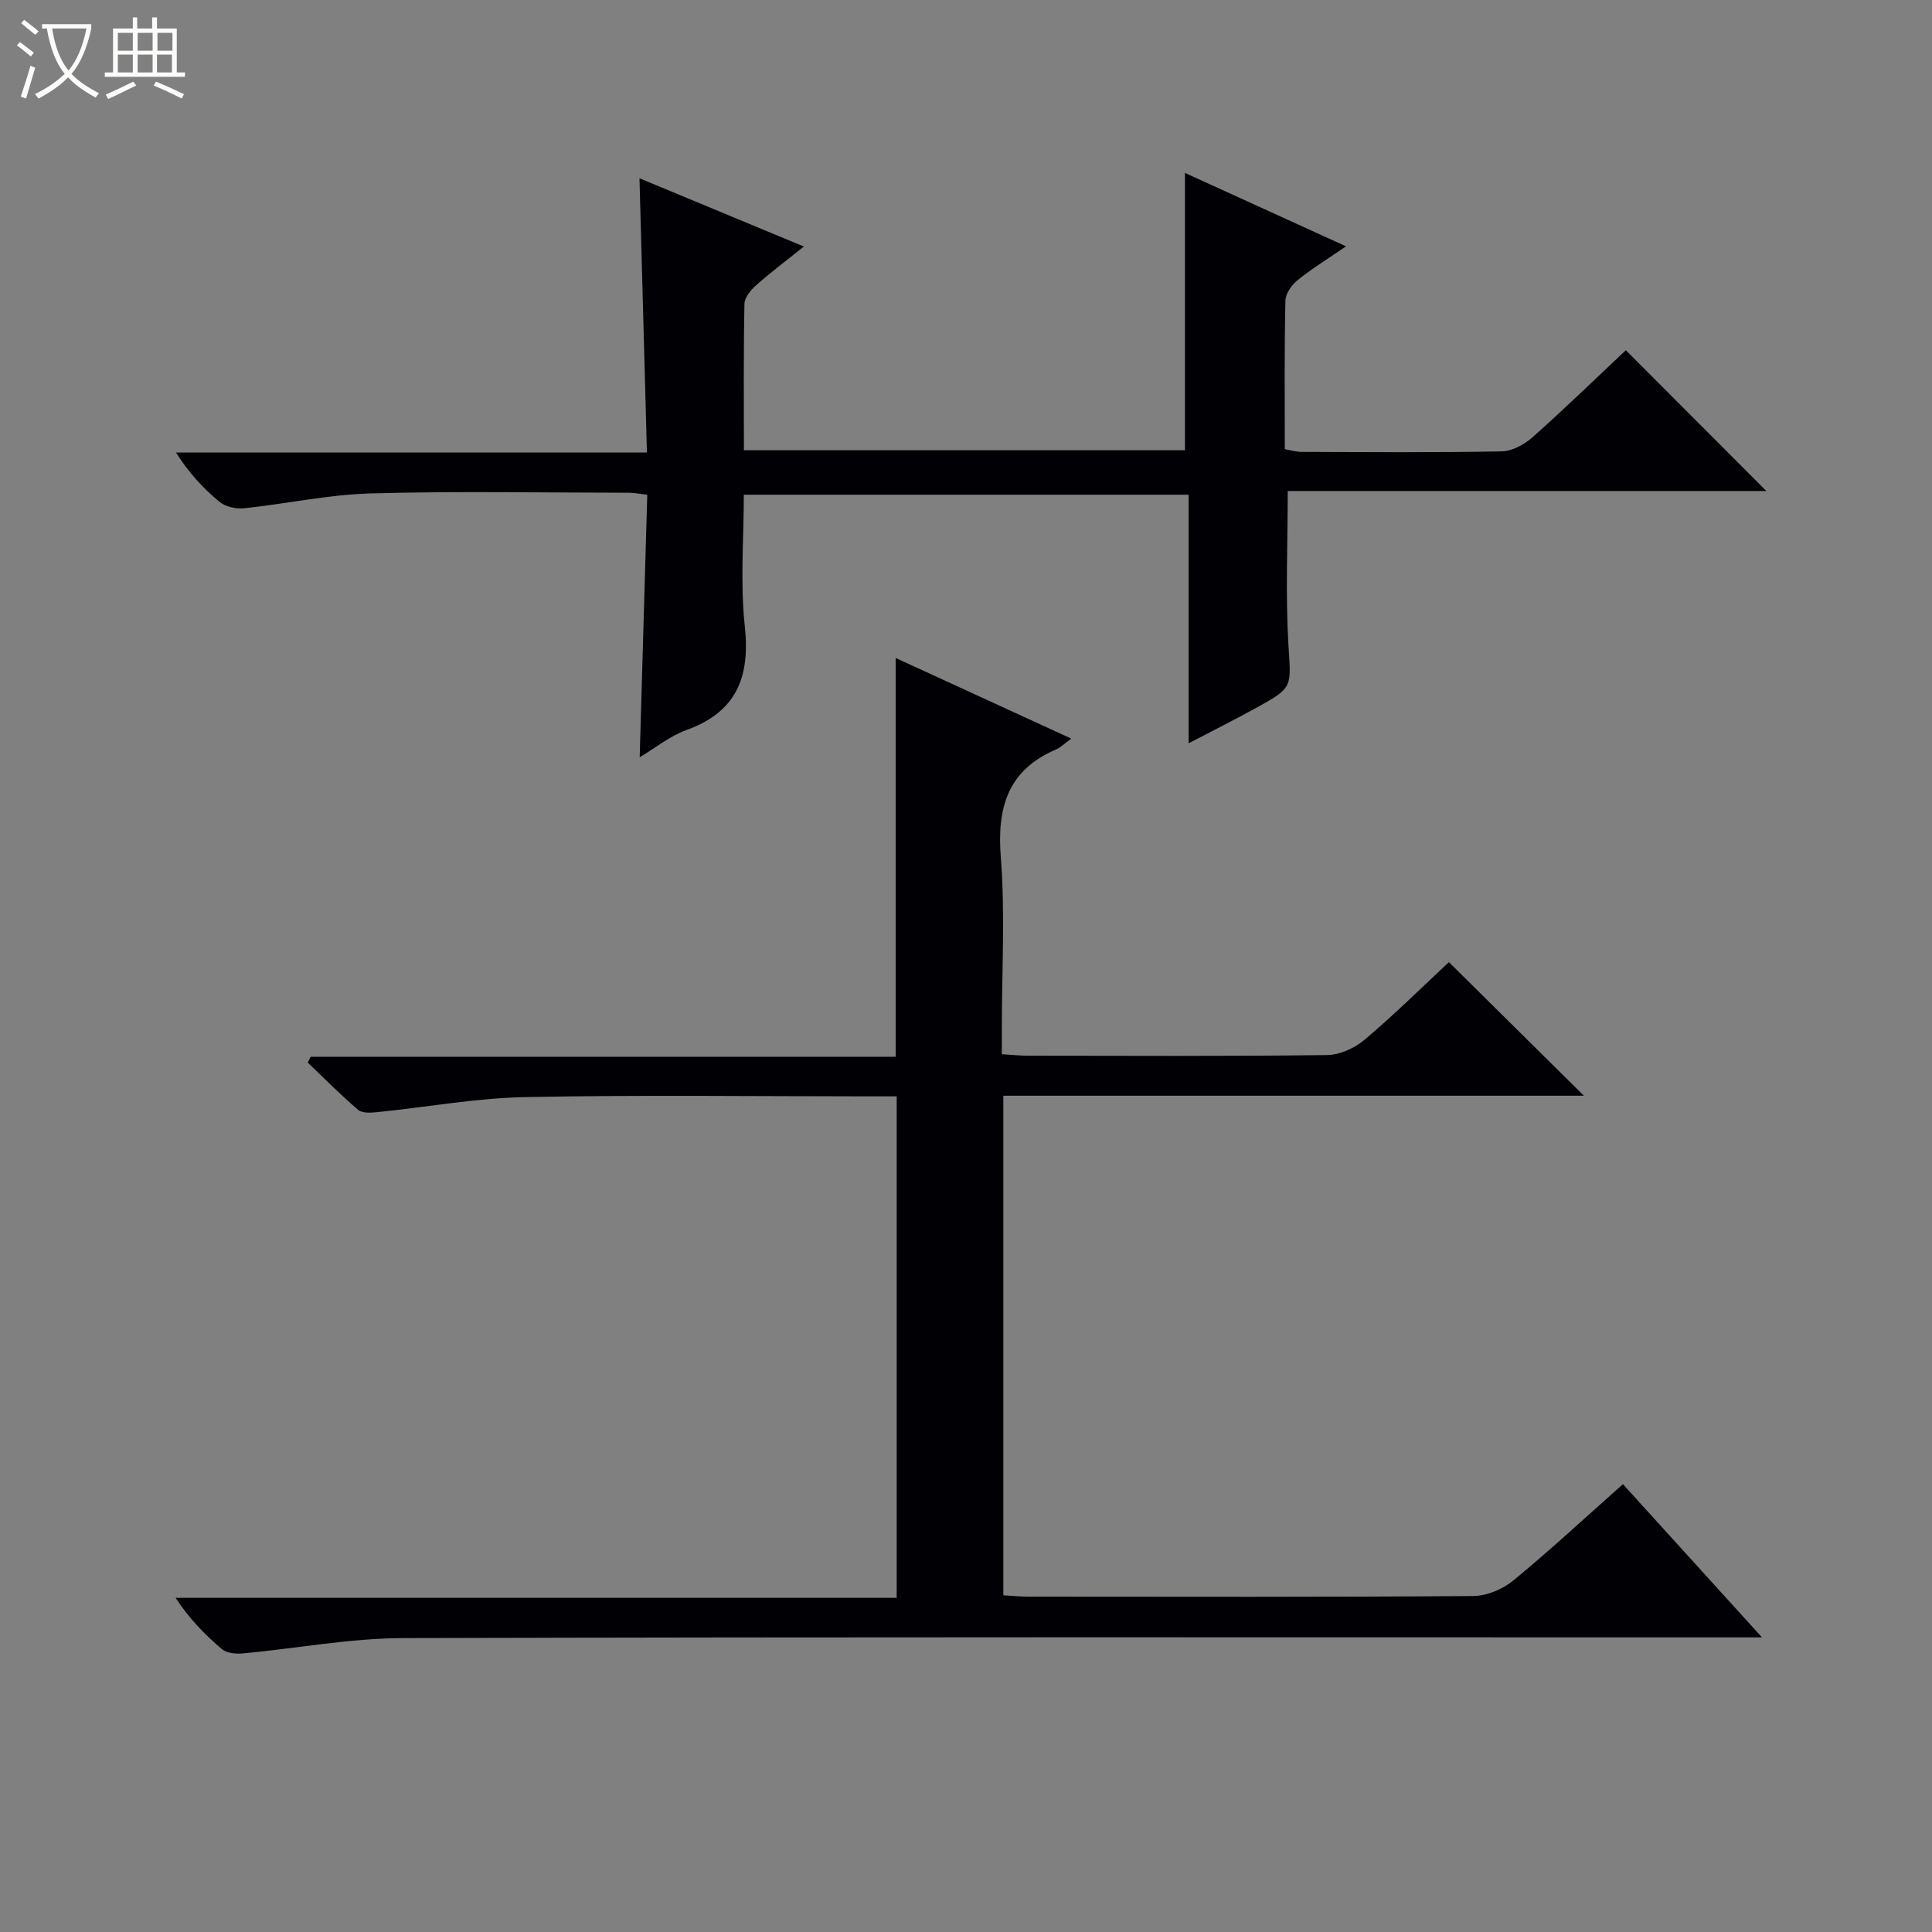 <svg enable-background="new 0 0 400 400" viewBox="0 0 400 400" xmlns="http://www.w3.org/2000/svg"><rect x="0" y="0" width="400" height="400" fill="#808080" stroke="none"/><path d="m6.4 11.7c-1-.8-1.9-1.6-2.9-2.3l.6-.7c.9.7 1.9 1.4 2.9 2.2zm-2.1 8.3c.7-2.1 1.4-4.2 2-6.4.2.1.6.3 1 .4-.7 2.3-1.3 4.4-1.9 6.4zm3-12.8c-1.1-.9-2.1-1.7-2.9-2.4l.6-.7c1 .8 2 1.5 3 2.4zm1.4-1.3v-.9h10.2v.9c-.9 4.2-2.3 7.3-4.1 9.4 1.3 1.4 3.2 2.7 5.7 4-.2.2-.4.5-.7.9-2.5-1.4-4.4-2.7-5.7-4.2-1.4 1.5-3.5 3-6.1 4.4 0 0 0 0-.1-.1-.3-.4-.5-.7-.7-.8 2.7-1.3 4.7-2.8 6.2-4.2-1.8-2.2-3-5.3-3.7-9.4zm9.2 0h-7.1c.6 3.8 1.7 6.7 3.4 8.7 1.7-2.1 2.9-4.8 3.7-8.7z" fill="#fcfbfa"/><path d="m31.6 3.6h.9v2.3h4.1v9.1h1.7v.9h-16.6v-.9h1.7v-9.1h4.1v-2.3h.9v2.3h3.1v-2.3zm-4 13.3.6.8c-1.9.9-3.8 1.9-5.8 2.8-.2-.3-.3-.6-.5-.9 2-.9 3.9-1.8 5.7-2.7zm-3.2-10.1v3.7h3.1v-3.7zm0 4.5v3.7h3.1v-3.7zm4.1-4.5v3.7h3.1v-3.7zm0 4.5v3.7h3.1v-3.7zm9.1 9.1c-2.1-1.1-4.1-2-5.8-2.7l.5-.8c2.2.9 4.1 1.8 5.8 2.6zm-1.9-13.6h-3.1v3.7h3.1zm-3.2 4.5v3.7h3.1v-3.7z" fill="#fcfbfa"/><g fill="#010105"><path d="m336.01 307.28c9.54 10.51 18.74 20.65 28.79 31.72-3.09 0-5.01 0-6.92 0-91.48 0-182.96-.11-274.43.15-11.05.03-22.09 2.15-33.15 3.17-1.43.13-3.33-.03-4.33-.87-3.53-2.97-6.76-6.3-9.62-10.63h149.3c0-34.86 0-69.06 0-103.83-1.82 0-3.6 0-5.38 0-23.83 0-47.66-.32-71.48.15-10.24.2-20.45 2.08-30.68 3.12-1.32.13-3.1.25-3.95-.47-3.63-3.09-6.99-6.5-10.44-9.79.2-.4.39-.81.59-1.21h121.13c0-27.67 0-54.71 0-82.56 11.95 5.49 23.84 10.95 36.35 16.69-1.53 1.12-2.23 1.86-3.09 2.22-10.07 4.29-12.31 12.04-11.49 22.39.91 11.59.21 23.31.21 34.98v5.76c2.14.12 3.75.3 5.36.3 20.66.02 41.32.13 61.98-.13 2.64-.03 5.73-1.45 7.79-3.19 6.21-5.26 12.01-11 17.43-16.05 9.46 9.36 18.73 18.53 27.95 27.66-39.53 0-79.71 0-120.2 0v103.43c1.78.1 3.54.28 5.29.28 30.66.02 61.32.1 91.98-.13 2.81-.02 6.11-1.4 8.31-3.21 7.57-6.22 14.76-12.91 22.7-19.95z"/><path d="m246.09 153.9c0-17.54 0-34.3 0-51.48-30.71 0-61.08 0-92.09 0 0 9-.77 18.18.2 27.18 1.14 10.57-1.67 17.8-12.12 21.56-3.36 1.21-6.29 3.62-9.64 5.62.53-18.31 1.04-36.18 1.57-54.35-1.63-.18-2.73-.41-3.83-.41-17.83-.02-35.66-.36-53.48.14-8.74.24-17.43 2.16-26.16 3.07-1.66.17-3.84-.3-5.08-1.32-3.39-2.8-6.41-6.06-9.02-10.22h97.5c-.52-19.08-1.02-37.6-1.54-56.78 11.18 4.64 22.23 9.23 34.03 14.13-3.63 2.92-6.85 5.33-9.85 7.99-1.12.99-2.42 2.54-2.45 3.86-.2 9.98-.11 19.97-.11 30.33h91.31c0-19.11 0-37.99 0-57.42 10.86 4.95 21.66 9.87 33.35 15.2-3.81 2.62-7.09 4.63-10.06 7.03-1.21.98-2.46 2.77-2.49 4.22-.23 10.15-.13 20.31-.13 30.75 1.27.22 2.36.56 3.44.56 13.83.04 27.66.16 41.48-.11 2.18-.04 4.71-1.44 6.42-2.96 6.71-5.97 13.16-12.24 19.27-17.98 9.85 9.87 19.55 19.58 29.1 29.15-32.4 0-65.69 0-99.1 0 0 10.98-.47 21.41.14 31.78.52 8.82 1.1 8.83-6.55 13.05-4.45 2.45-9.01 4.74-14.11 7.41z"/></g></svg>